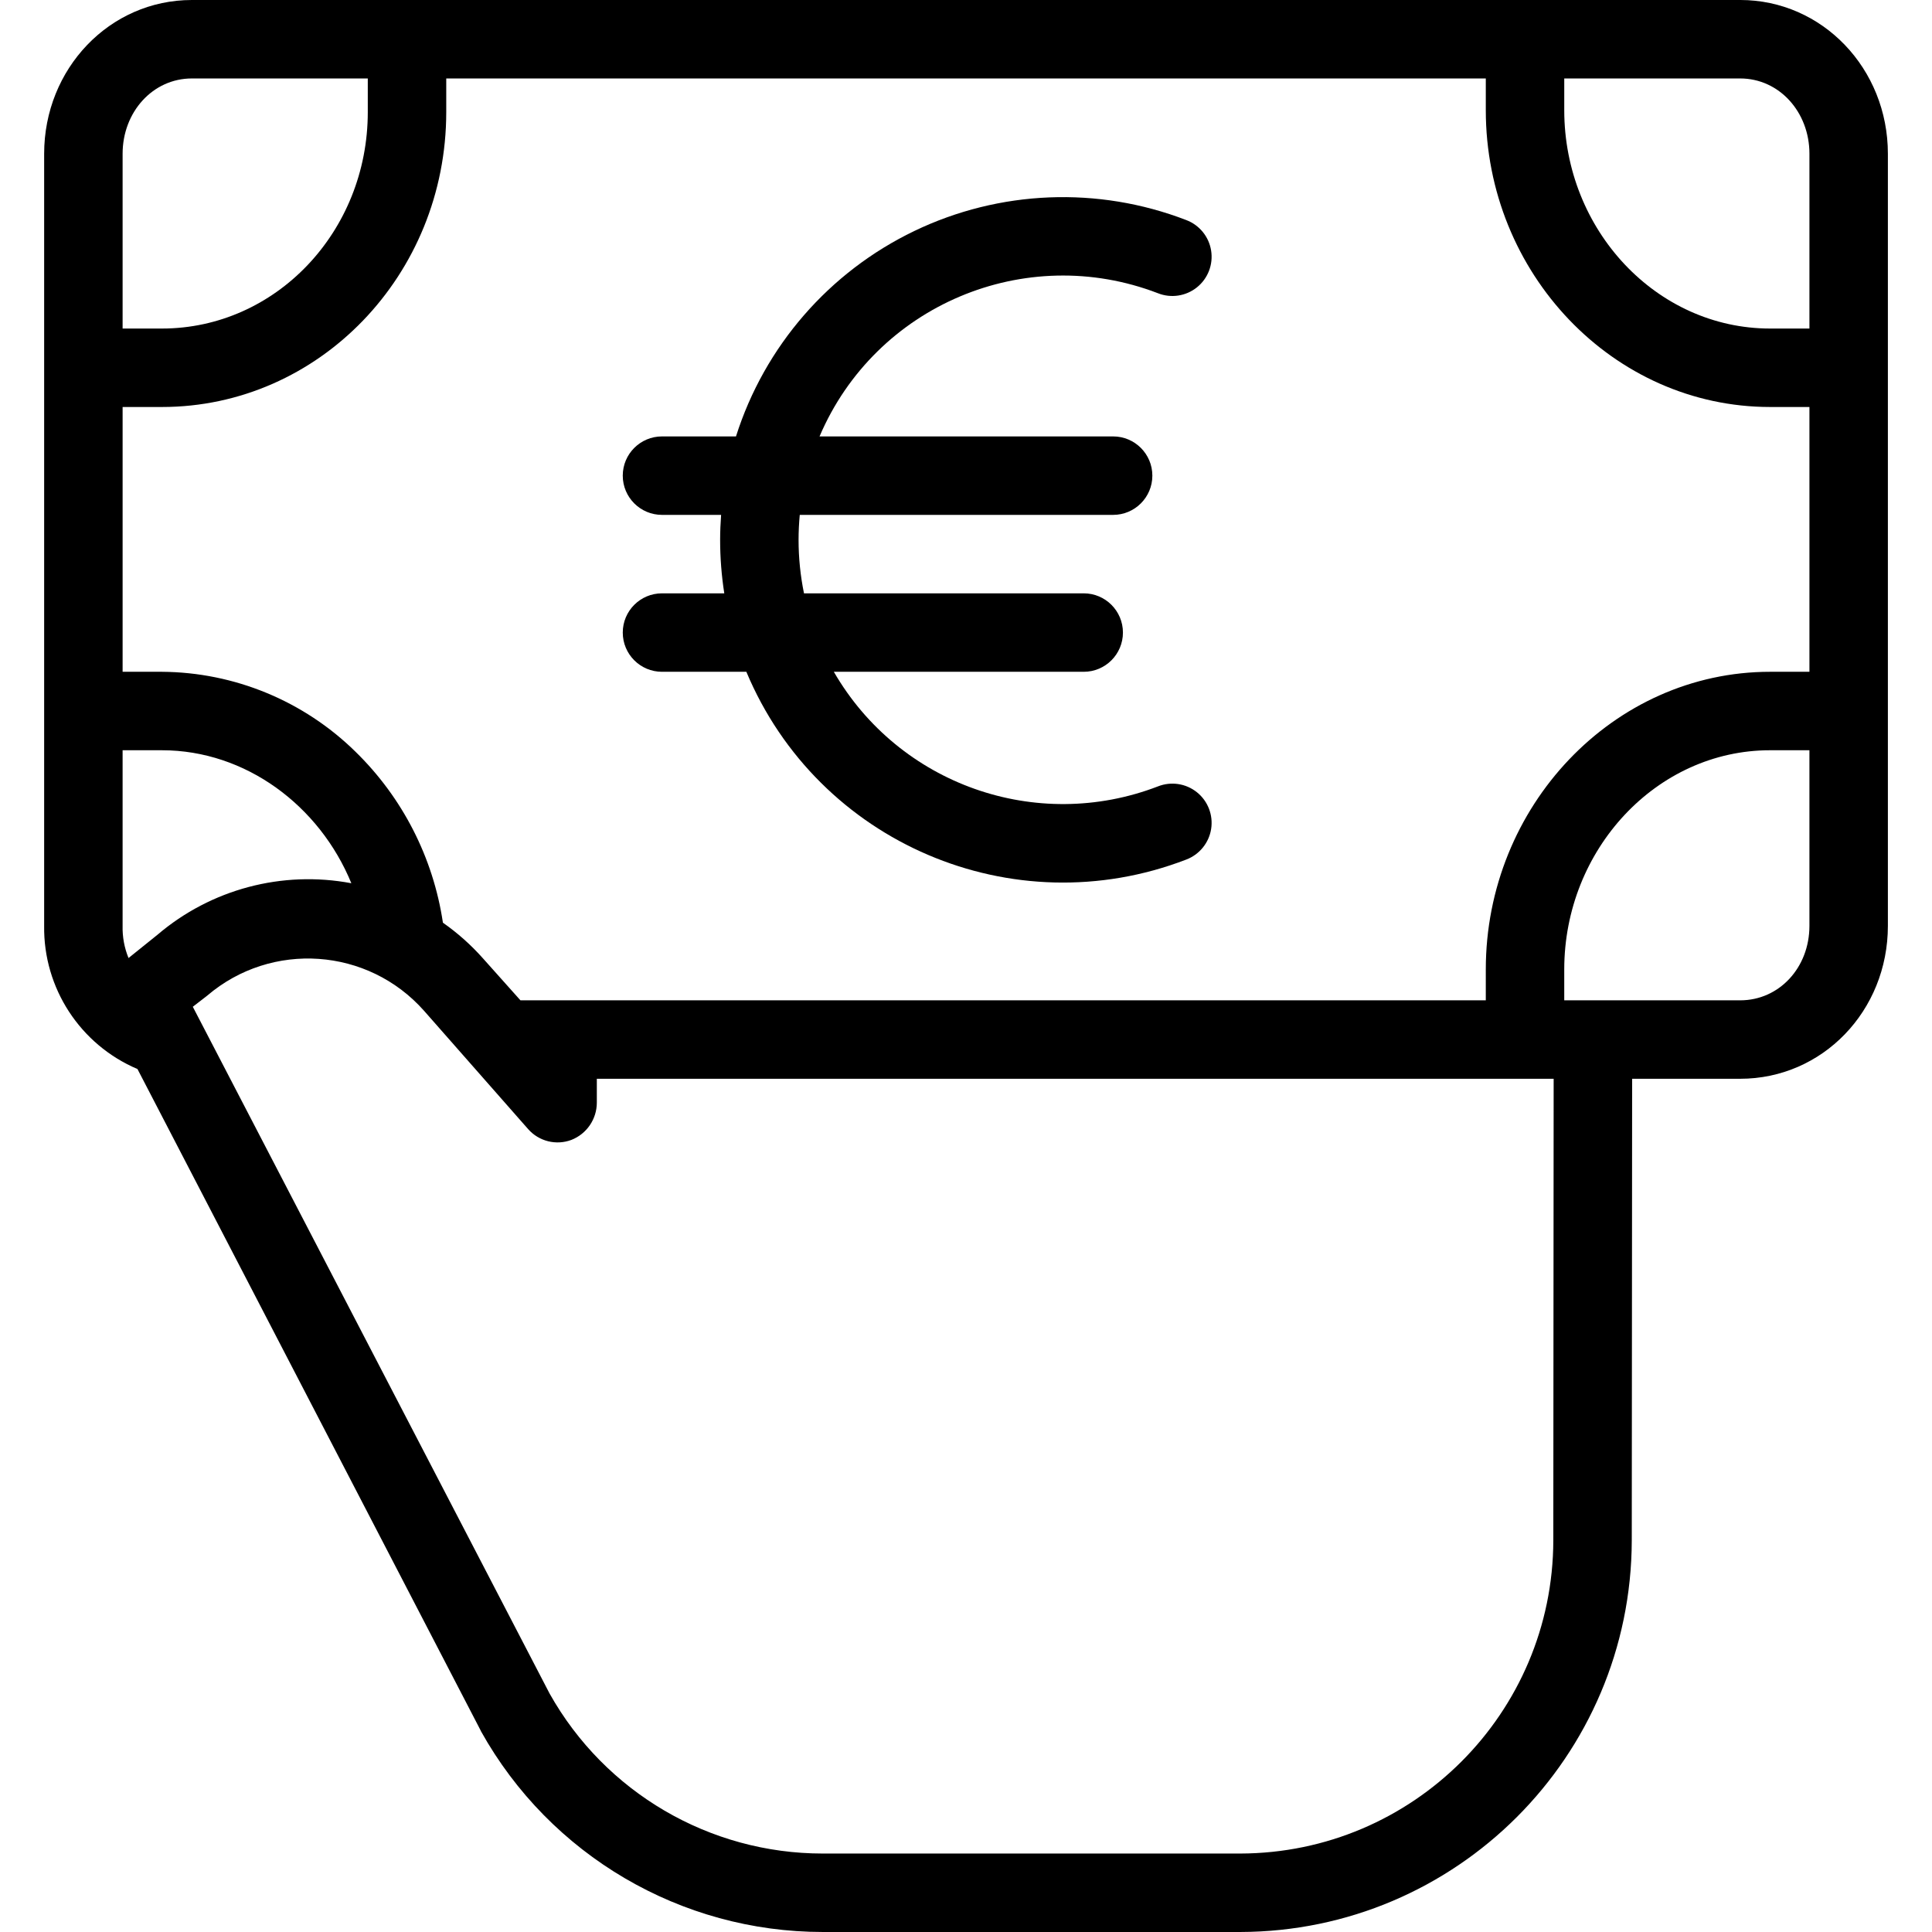 <svg height="394pt" viewBox="-9 0 394 394" width="394pt" xmlns="http://www.w3.org/2000/svg"><path d="m345.883 0h-315.762c-16.781 0-30.117 14.02-30.117 31.355v157.457c-.176 12.695 7.348 24.234 19.031 29.199l69.992 134.902c.035.07.031.098.07.164 14.102 25.27 40.77 40.926 69.707 40.922h85.125c44.055-.098 79.746-35.789 79.844-79.844.027-26.992.055-60.156.074-94.156h22.035c16.785 0 30.121-13.848 30.121-31.188v-157.457c0-17.336-13.336-31.355-30.121-31.355zm14.121 31.355v35.645h-8.023c-23.176 0-41.977-20.117-41.977-44.523v-6.477h35.879c7.965 0 14.121 6.844 14.121 15.355zm-66 172.645h-196.867l-7.656-8.57c-2.426-2.73-5.164-5.168-8.156-7.262-1.977-13.266-8.242-25.516-17.84-34.879-10.539-10.348-24.691-16.191-39.457-16.289h-8.023v-54h8.023c32 0 57.977-26.914 57.977-60.141v-6.859h212v6.477c0 33.223 25.98 60.523 57.977 60.523h8.023v54h-8.023c-32 0-57.977 27.469-57.977 60.695zm-276.793-8.625c-.852-2.082-1.262-4.316-1.207-6.562v-35.812h8.023c17.078 0 32.133 11.301 38.625 27.121-14.098-2.656-28.637 1.207-39.551 10.516zm12.91-179.375h35.883v6.859c0 24.406-18.801 44.141-41.977 44.141h-8.023v-35.645c0-8.512 6.156-15.355 14.117-15.355zm277.652 298.141c-.078 35.23-28.613 63.773-63.844 63.859h-85.125c-23.105.008-44.41-12.465-55.715-32.613l-72.77-140.074 2.652-2.043c.105-.082.207-.16.309-.246 13.117-11.168 32.758-9.793 44.188 3.098l21.238 24.141c2.199 2.496 5.715 3.375 8.828 2.199 3.129-1.23 5.18-4.25 5.18-7.609v-4.855h195.129c-.016 34.004-.039 67.156-.07 94.145zm38.109-110.141h-35.879v-6.305c0-24.402 18.801-44.695 41.977-44.695h8.023v35.812c0 8.516-6.156 15.188-14.121 15.188zm0 0"/><path d="m227.148 59.801c2.672 1.059 5.707.598 7.949-1.203 2.242-1.797 3.348-4.664 2.891-7.504-.453-2.84-2.398-5.215-5.09-6.223-17.996-6.93-38.055-6.117-55.434 2.234-17.383 8.355-30.543 23.516-36.371 41.895h-15.09c-4.418 0-8 3.582-8 8s3.582 8 8 8h12.055c-.121 1.688-.199 3.379-.199 5.086 0 3.656.285 7.305.848 10.914h-12.703c-4.418 0-8 3.582-8 8s3.582 8 8 8h17.203c14.617 34.926 54.355 51.895 89.688 38.301 2.691-1.012 4.637-3.387 5.094-6.227.453-2.84-.648-5.703-2.891-7.504-2.242-1.801-5.281-2.258-7.953-1.199-24.781 9.535-52.816-.379-66.098-23.371h50.957c4.418 0 8-3.582 8-8s-3.582-8-8-8h-57.043c-.734-3.59-1.105-7.246-1.105-10.914 0-1.707.086-3.406.242-5.086h63.906c4.418 0 8-3.582 8-8s-3.582-8-8-8h-59.871c11.395-26.723 41.898-39.629 69.016-29.199zm0 0"/></svg>